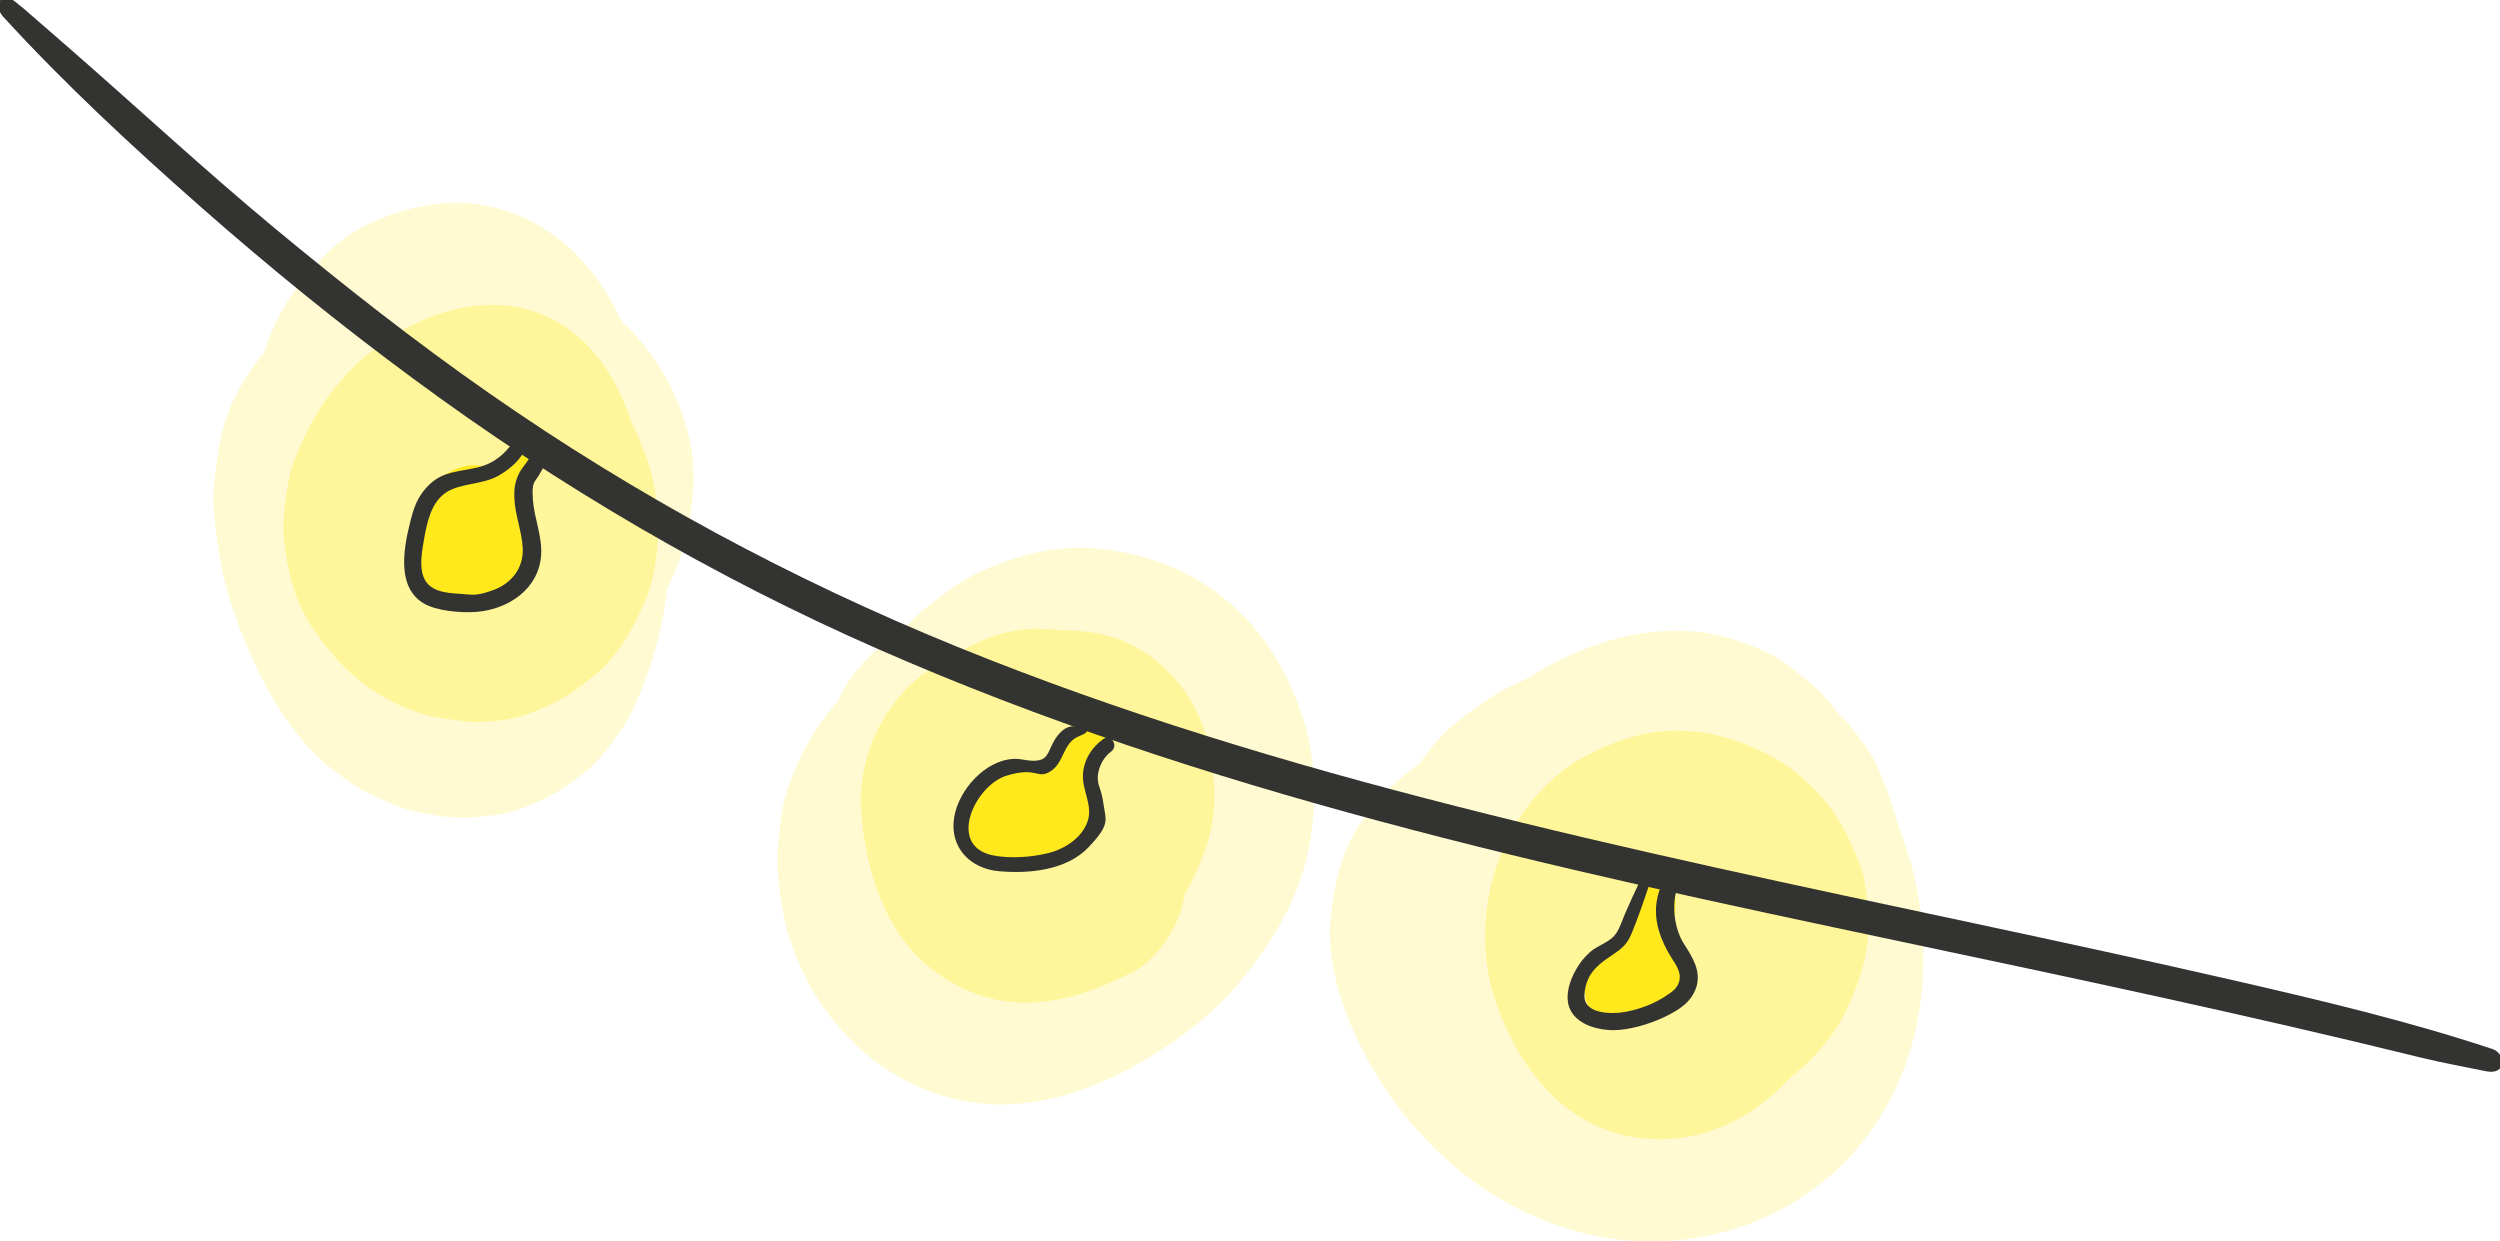 <?xml version="1.0" encoding="UTF-8"?>
<svg id="b" data-name="Calque 2" xmlns="http://www.w3.org/2000/svg" viewBox="0 0 1127.7 560">
  <defs>
    <style>
      .g {
        opacity: .2;
      }

      .g, .h, .i, .j {
        stroke-width: 0px;
      }

      .g, .j {
        fill: #ffe601;
      }

      .k {
        opacity: .9;
      }

      .h {
        fill: #1d1d1b;
      }

      .i {
        fill: #ffe603;
      }

      .j {
        opacity: .3;
      }
    </style>
  </defs>
  <g id="c" data-name="fond">
    <g id="d" data-name="lumières" class="k">
      <g id="e" data-name="lumières guirlande 2">
        <path class="g" d="m286.4,150.9c-1.8-2-3.8-3.8-5.8-5.6-5-10.6-11.2-20.6-19.4-29.3-4.7-5.1-10.8-9.7-16.5-13.3-6.3-3.9-13.7-7.2-20.9-8.9-7.4-1.7-15.5-3-23.1-2.2-13.8,1.5-21.5,3.6-34.1,9.3-14.7,6.7-25.6,19-34.8,31.9-5.7,7.9-9.7,17.3-12.9,26.6-10.5,12.4-17.9,27.3-20.3,43.5-1.2,7.8-2.5,15.7-2.3,23.7.2,8,1.5,16.1,2.7,23.9,1.3,8.2,3.3,16.2,6,24,7.9,23.1,18,44.7,34.5,63,5.3,5.9,11.8,10.7,18.2,15.3,3.3,2.4,6.7,4.2,10.3,5.9,6.6,3,13.8,6.4,21.2,7.8,7.8,1.4,16.1,3,24.1,2.2,7.4-.7,15.3-1.3,22.3-4.1,12.4-4.8,19.4-8.9,29.6-17.4,5.7-4.8,10.1-11.1,14.4-17.1,2.5-3.5,4.6-7.2,6.4-11.1,7.8-17.1,12.8-34.9,14.9-53.3,7.1-14.3,10.3-26.9,11.7-42.9,2.3-26-8.8-53-26.2-71.8Z"/>
        <path class="g" d="m588.4,326.4c-5.3-18.7-15.6-37.4-29.8-50.9-18.5-17.5-41.2-26.6-66.6-28.2-11.2-.7-23.1,1-33.7,4.4-10.5,3.3-21.3,7.9-30.2,14.5-5.6,4.2-11.5,8.4-16.5,13.4-1.8,1.8-3.6,3.8-5.2,5.8-10.3,5.8-19.1,14.3-25.2,24.5-1.2,2.1-2.3,4.2-3.2,6.4-9.7,10.6-16.9,23.4-21.9,37.3-3.5,9.5-4.6,20-5.3,30-.7,10,1,20.3,2.8,30,1.8,9.9,6.1,19.6,10.4,28.5,4.6,9.4,11.5,18.2,18.6,25.7,17.7,18.9,43.4,30.6,69.4,30.4,23.5-.2,46.7-9.2,66.5-21.3,15.1-9.2,29.9-20.6,41.1-34.4,13.6-16.7,25.2-35,30-56.4,4.4-19.8,4.4-40.4-1.1-60Z"/>
        <path class="g" d="m861.4,387.9c-1.6-5.9-3.6-11.7-5.8-17.5-2-7.9-4.9-15.7-8.2-23.3-1.3-2.8-2.6-5.5-4.3-8.1-3.9-5.7-8.1-11.7-13.2-16.5,0,0-.1-.1-.2-.2-2.5-3.2-5.2-6.4-7.9-9.3-2-2.2-4.2-4.1-6.5-6-5.3-4.2-10.7-9-16.9-12-13.5-6.6-27-10.6-42.2-10.5-11.2,0-23.1,2.1-33.8,5.6-12.4,4.1-23.4,9.4-33.8,16.1-6.3,2.7-12.4,5.8-18.1,9.7-8.4,5.7-17.1,12-23.6,19.9-2.4,2.9-4.7,5.8-6.7,8.7-1.2.9-2.5,1.8-3.7,2.7-9.5,7.4-16.4,14.8-23.3,24.9-8.3,12.3-11.1,26.1-12.9,40.5-1.3,10.8.4,22.3,3.1,32.7,2.7,10.6,7.4,20.9,12.4,30.6,7.7,14.9,18.3,29,30.1,40.9,26.4,26.7,63.2,43.9,101.2,43.2,41.8-.8,80.3-21.7,102-57.8,20.5-34.1,23-76.6,12.5-114.3Z"/>
        <path class="j" d="m294.9,218.9c-.7-4.2-1.7-8.2-3.2-12.1-2.1-5.5-4.2-11.3-7-16.6-6.1-18.2-16-34.8-33-44.8-31.8-18.7-72.8-1.4-95.7,23.9-11.1,12.2-17.7,23.9-23.5,39.1-1.3,3.4-2.1,6.8-2.6,10.3-1.2,7.7-2.6,15.4-1.9,23.2,1.3,15,4.9,29.8,13.7,42.4,8.5,12.2,18.5,23,31.7,30.3,6.2,3.4,12.9,6.4,19.8,8.2,3.6,1,7.4,1.3,11,1.8,3.9.5,7.8,1.3,11.7,1.1,7-.3,14.8-1,21.5-3.4,12.5-4.4,20.2-9,30.3-17.3,12.1-9.9,19.1-23.4,24.7-37.6,2.8-7.3,3.5-15.2,4.4-22.9,1-8.7-.5-17-1.8-25.8Z"/>
        <path class="j" d="m547.7,354.3c-.8-13.1-3.3-25.8-10-37.3-8.9-15.3-23.7-27.4-41.3-31-5.6-1.2-11.3-1.7-17.1-1.7-2-.2-4.1-.4-6.1-.4-14.7-1.5-29.4,3.2-42,11.4-1.2.5-2.3,1.1-3.4,1.6-24.7,12-40.8,39.8-39.4,67.2,1.2,23.8,8.8,51.5,26.6,68.4,13.5,12.9,31.9,20.7,50.7,19.7,16.4-.8,29.8-6.2,44.5-13.3,10.8-5.2,19.9-18.7,23-29.9.5-1.9.9-3.8,1.2-5.8,3.5-5.8,6.3-11.8,9.1-19.5,3.3-9.1,4.8-19.7,4.2-29.3Z"/>
        <path class="j" d="m841.1,397.8c-.5-3.2-1.4-6.1-2.6-9.1-5.1-12.8-10.6-23.2-20.5-33.1-6.4-6.5-14.1-12.3-22.3-16.2-12.6-6-24-9.5-38.2-9.8-13.9-.3-26.4,3.7-38.8,9.6-40.5,19.3-58.3,72-43.8,113.2,9.5,27.1,28.1,53,57.8,59.7,18.2,4.1,36.3,1,52.5-8,8.6-4.8,16.4-11.6,23.3-18.8,10.4-8.1,19.3-18.9,24.6-30.2,6.1-13,9.4-24,9.9-38.6.2-6.3-1-12.7-2-18.8Z"/>
        <path class="i" d="m753.6,421.5c1.9-6,2.5-12.5,2-18.6-.2-2.9-1.5-6.3-4.4-7.6-3-1.3-5.1-1.7-8.2-.3-5.9,2.6-5.1,10.2-7.4,15.4-2,4.6-4.7,9.6-8.2,13.3-4.4,4.8-9,9.1-11.2,15.3-2.2,6.3-1.8,14.4,3.3,19.2,5.8,5.5,13.6,2.2,20.1,0,5.7-1.9,12.4-3.6,16.6-8.1,8.4-8.9,6.2-22.2-2.7-28.7Z"/>
        <path class="i" d="m497.6,341.6c3.6-4,3.9-10.1,0-14-4.2-4.2-9.8-3.3-14,0-4.5,3.5-7.6,8.3-9.6,13.7-.7,1.9-1,4-1.8,5.9-.1.4-.3.7-.5,1-1.3-.1-2.6-.3-3.8-.4-15.1-1.3-32.2,7.4-33.3,24-.2,2.7.2,5,1,6.9-.7,5.9,2.8,12.3,10.4,12.2,8.6,0,17.1-.9,25.6-2.3,8.1-1.3,17-2.6,21.3-10.6,3.4-6.3,3.8-15.5-.5-21.5,1.1-2.5,1.8-5.1,2.3-8.1.4-2.7,1-4.9,2.9-7Z"/>
        <path class="i" d="m236.9,237.1c.6-7.8,0-16.2,3.1-23.4,1.7-3.9,1.1-8.5-2.8-10.8-3.4-2-9.1-1.1-10.8,2.8-1.1,2.3-2,4.6-2.6,6.9-4-2.5-9.1-3.5-15.3-2-8.1,2-14,8.8-17.9,15.8-4,7.1-8.3,16.2-6.8,24.4,1.6,9.3,10.8,17,19.4,19.9,0,0,.1,0,.2,0,0,0,0,0,0,0,4.1,2.3,7.9,2.8,11.3,2.1,10.6,2.2,22.5-3.6,26-15.9,2.1-7.4.3-14.4-3.7-19.8Z"/>
      </g>
      <g id="f" data-name="guirlandes">
        <g>
          <path class="h" d="m1124,473.1c-37.7-12.5-76.5-21.7-115.2-30.6s-78.5-17.5-117.8-25.9c-78.2-16.7-156.5-33.1-234-52.9-76.4-19.4-152.1-42.2-225.1-71.9-74.5-30.3-145.3-68.4-211.2-114.4-33.6-23.4-65.7-48.7-97.2-74.8-31.8-26.4-62-54.5-93.1-81.6S15.1,7.7,7.4,1.2-2.6,3.2,1.3,7.4c27.8,30.4,58.1,58.5,89.1,85.8s62.9,53.2,96,77.6c65.5,48.4,135.7,89.6,210.4,122.3,72.8,31.9,148.4,56.6,225.1,77.2,77.5,20.9,156,37.6,234.5,54.2s157.9,33.4,236.2,52.7c9.5,2.3,19.1,4,28.7,6s9.2-8,2.8-10.1h0Z"/>
          <path class="h" d="m233.9,196.1c-4.8,7.3-9.9,12.8-18.7,14.8s-15.2,1.8-21.2,7.4-7.5,11.3-9.1,17.7-3,13.7-2.5,20.4,3,12.3,8.6,15.7,16.6,4.5,24.1,3.9c14.3-1.2,28.1-10.4,29-25.8.5-8.4-3.1-16.3-3.7-24.6s.6-7.7,2.8-11.4,4.2-7.2,4-11.5-6.7-4.5-7.1,0-4.5,7.5-6.2,11.3-2,6.7-1.9,10.2c.2,7.9,3.4,15.3,3.8,23.1.4,8.9-5,15.8-13.1,18.8s-9.7,2.1-14.6,1.8-10.1-.6-13.8-3.3c-6.1-4.5-4.2-14.5-3.1-20.9,1.3-7.4,3-16.5,9.5-21.2s16.9-3.7,24.3-8,11.8-9.5,13.6-16.4-3.1-4.4-4.7-2h0Z"/>
          <path class="h" d="m487.2,328.3c-5.2-2.4-9.5,1.8-11.9,6.2s-2.6,7.5-6.5,8.4-7.6-.7-11.2-.6c-13.1.4-25.2,14-27.2,26.4-2.2,13.6,7.3,23.2,20.3,24.3,13.5,1.2,30.4-.4,40.3-10.8s7.8-12.1,6.8-19.3-2.3-7.5-2.6-11.3,1.8-9.5,5.8-12.4,0-8.3-3.4-5.8c-5.2,3.8-8.6,9.2-9.1,15.7-.5,7.4,4.6,14.1,2.1,21.4s-10.1,12.4-17.7,14.3-17.4,2.6-25.2,1c-20.7-4.4-7.8-31.6,6.3-35.9s13.7,1.9,19.9-2,5.5-12.8,12.6-15.7,2.4-3.1.5-4h0Z"/>
          <path class="h" d="m739.3,398.4c-2.2,4.6-4.3,9.1-6.3,13.8s-2.9,8.6-6.2,11.2-6.7,3.5-9.6,6.1-4.6,4.9-6.2,7.7c-3.2,5.5-5.8,13.6-2,19.5s12.3,8,18.8,8,15.8-2.5,22.9-5.9,12.2-6.9,14.4-13.3c2.5-7.5-1.8-13.9-5.6-19.9s-5.9-16.6-2.8-25.5c1.3-3.7-4.6-6.2-6.4-2.7-6.2,12.4-3.1,23.8,3.9,35,1.8,2.8,4.1,6.1,3.4,9.7s-3.4,5.3-5.8,6.9c-5.4,3.7-12,6.2-18.4,7.4s-19.2,1.1-18.7-7.6,5.3-13,10.5-16.6,8.2-5.1,10.6-10.7,5.4-14.2,7.8-21.4c.8-2.4-3-4-4.1-1.7h0Z"/>
        </g>
      </g>
    </g>
  </g>
</svg>